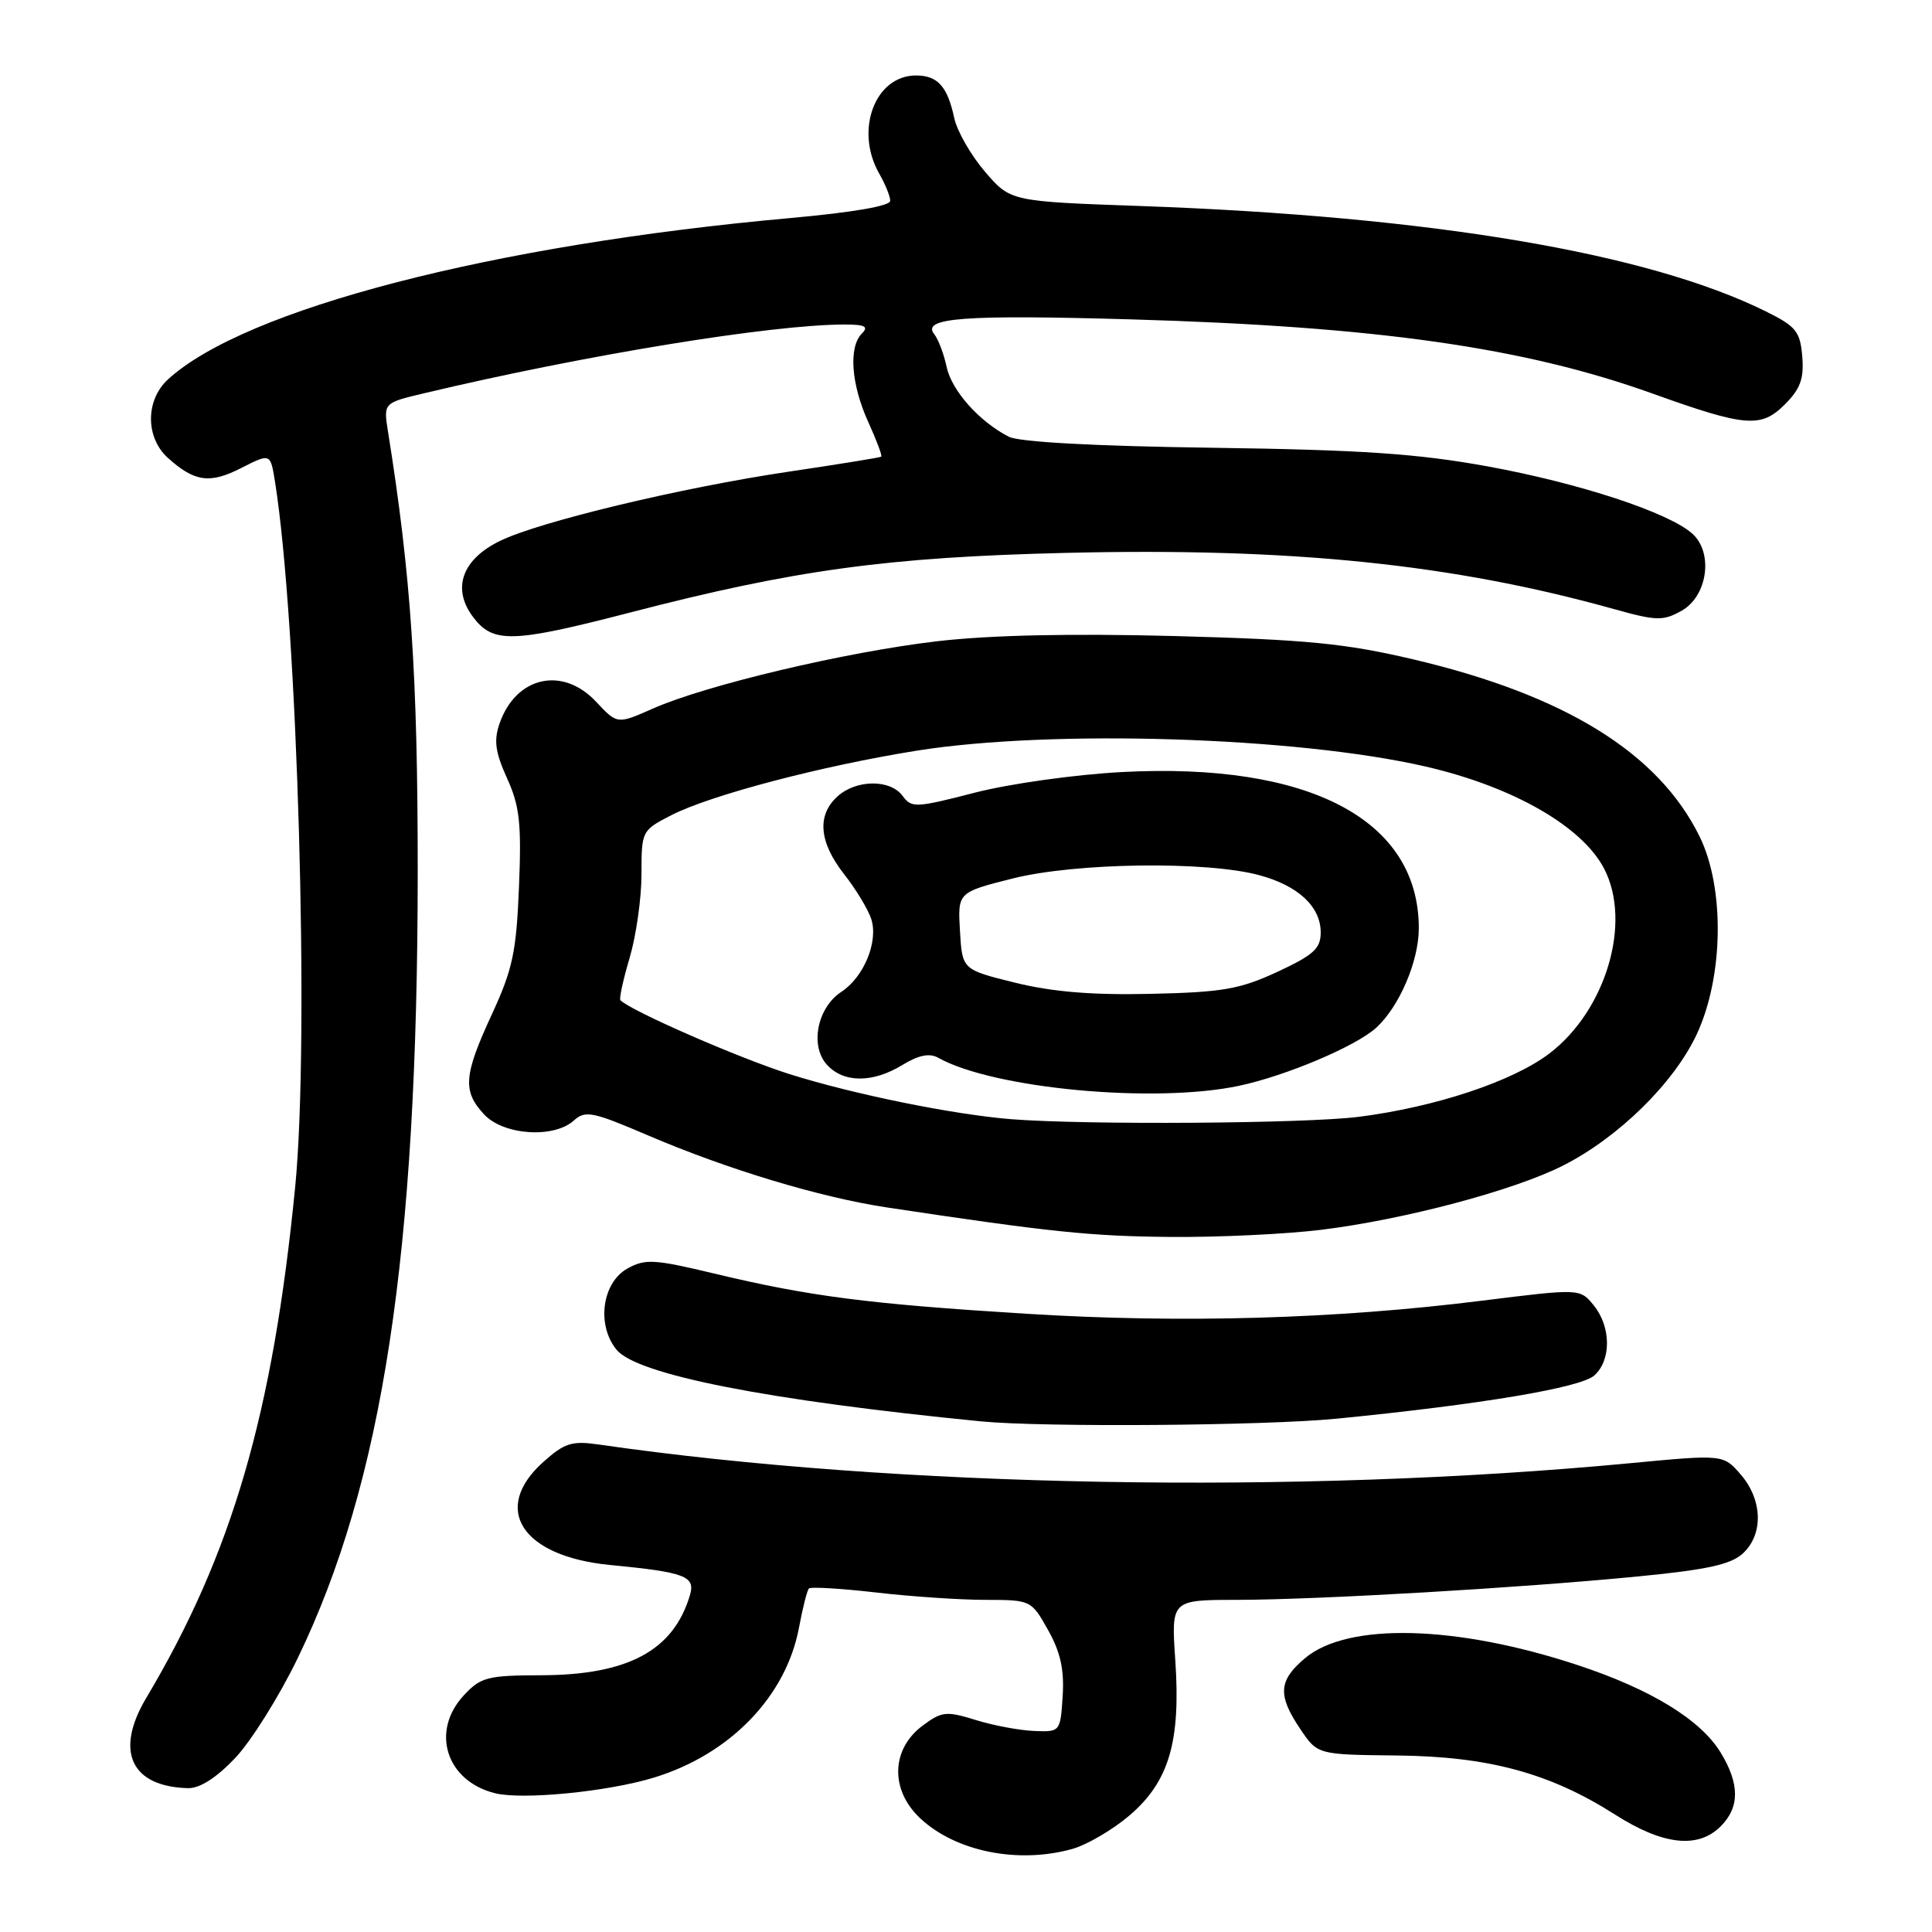 <?xml version="1.0" encoding="UTF-8" standalone="no"?>
<!DOCTYPE svg PUBLIC "-//W3C//DTD SVG 1.1//EN" "http://www.w3.org/Graphics/SVG/1.1/DTD/svg11.dtd" >
<svg xmlns="http://www.w3.org/2000/svg" xmlns:xlink="http://www.w3.org/1999/xlink" version="1.1" viewBox="0 0 256 256">
 <g >
 <path fill="currentColor"
d=" M 142.07 245.00 C 144.03 244.45 147.45 242.45 149.67 240.55 C 154.91 236.07 156.47 230.75 155.73 219.96 C 155.19 212.00 155.19 212.00 163.84 211.99 C 174.60 211.98 201.66 210.40 217.21 208.87 C 226.24 207.99 229.39 207.29 230.96 205.82 C 233.68 203.29 233.55 198.75 230.68 195.41 C 228.35 192.71 228.35 192.71 216.01 193.88 C 171.92 198.06 118.75 197.10 79.37 191.41 C 75.78 190.89 74.82 191.19 72.00 193.71 C 65.04 199.93 69.14 206.24 80.85 207.37 C 90.79 208.33 92.17 208.85 91.42 211.37 C 89.24 218.71 83.22 221.95 71.70 221.98 C 64.57 222.00 63.70 222.23 61.45 224.65 C 57.03 229.42 59.12 235.99 65.58 237.61 C 69.21 238.52 80.44 237.42 86.59 235.56 C 96.70 232.50 104.16 224.80 105.87 215.67 C 106.36 213.05 106.95 210.71 107.19 210.48 C 107.43 210.24 111.42 210.48 116.06 211.01 C 120.70 211.55 127.23 211.99 130.57 211.99 C 136.59 212.00 136.65 212.02 138.87 215.98 C 140.52 218.91 141.03 221.24 140.81 224.73 C 140.50 229.49 140.49 229.50 137.00 229.36 C 135.07 229.28 131.59 228.63 129.26 227.90 C 125.38 226.70 124.79 226.77 122.26 228.65 C 118.06 231.77 117.92 237.19 121.94 240.94 C 126.64 245.34 134.88 247.00 142.07 245.00 Z  M 228.00 242.00 C 230.53 239.47 230.53 236.39 228.00 232.23 C 225.34 227.87 218.78 223.85 209.07 220.64 C 192.98 215.32 178.59 214.95 172.93 219.71 C 169.40 222.68 169.27 224.62 172.29 229.10 C 174.58 232.50 174.58 232.50 185.04 232.61 C 197.23 232.73 205.35 234.93 214.00 240.44 C 220.35 244.49 224.99 245.01 228.00 242.00 Z  M 31.15 232.96 C 33.26 230.74 37.00 224.78 39.45 219.71 C 50.72 196.42 55.34 166.14 55.35 115.50 C 55.35 89.42 54.46 76.23 51.41 57.18 C 50.81 53.39 50.81 53.39 56.15 52.12 C 77.45 47.05 102.21 43.00 111.92 43.00 C 114.63 43.00 115.13 43.27 114.20 44.20 C 112.42 45.98 112.78 50.92 115.04 55.90 C 116.14 58.32 116.92 60.39 116.77 60.51 C 116.62 60.63 111.10 61.52 104.50 62.50 C 90.24 64.62 71.44 69.13 66.24 71.68 C 61.21 74.13 59.85 77.99 62.68 81.75 C 65.33 85.28 67.86 85.21 83.50 81.16 C 105.28 75.51 117.57 73.83 141.22 73.26 C 171.06 72.54 192.48 74.74 213.80 80.69 C 219.48 82.28 220.37 82.30 222.80 80.94 C 226.25 79.02 227.07 73.28 224.26 70.73 C 221.15 67.92 209.33 64.03 197.13 61.80 C 187.83 60.11 180.53 59.61 160.67 59.33 C 145.05 59.12 135.04 58.57 133.67 57.87 C 129.74 55.85 126.11 51.77 125.43 48.61 C 125.07 46.90 124.33 44.96 123.80 44.29 C 122.04 42.10 127.68 41.68 149.92 42.32 C 182.50 43.27 201.93 46.03 219.00 52.16 C 231.31 56.58 233.35 56.74 236.50 53.59 C 238.56 51.53 239.05 50.18 238.81 47.24 C 238.53 43.92 237.99 43.25 234.00 41.27 C 218.33 33.51 189.75 28.68 151.19 27.30 C 133.89 26.69 133.89 26.69 130.50 22.73 C 128.63 20.55 126.81 17.36 126.44 15.63 C 125.55 11.46 124.24 10.00 121.38 10.00 C 115.94 10.00 113.22 17.26 116.50 23.00 C 117.29 24.38 117.95 25.99 117.96 26.60 C 117.99 27.29 113.05 28.14 104.75 28.89 C 65.28 32.43 32.40 40.96 22.25 50.28 C 19.26 53.03 19.26 57.98 22.25 60.68 C 25.79 63.86 27.81 64.14 31.97 62.01 C 35.83 60.05 35.83 60.05 36.43 63.77 C 39.43 82.50 41.02 137.78 39.12 157.20 C 36.16 187.34 30.77 205.86 19.36 225.02 C 15.18 232.05 17.36 236.74 24.90 236.94 C 26.47 236.98 28.66 235.58 31.15 232.96 Z  M 177.14 187.98 C 196.19 186.10 209.44 183.88 211.25 182.26 C 213.52 180.23 213.49 175.82 211.18 172.97 C 209.36 170.73 209.36 170.73 196.43 172.34 C 176.95 174.78 156.57 175.36 136.00 174.08 C 115.03 172.78 107.28 171.78 94.63 168.75 C 86.66 166.84 85.49 166.78 83.13 168.09 C 79.77 169.97 79.02 175.59 81.70 178.85 C 84.41 182.16 101.81 185.57 130.00 188.34 C 138.22 189.14 167.61 188.92 177.14 187.98 Z  M 175.03 162.96 C 186.03 161.61 200.59 157.75 207.10 154.45 C 214.49 150.71 221.85 143.46 224.85 137.00 C 228.39 129.35 228.55 117.62 225.19 110.81 C 219.74 99.75 207.35 92.09 187.23 87.36 C 178.24 85.25 173.12 84.75 155.67 84.28 C 141.92 83.92 131.21 84.15 124.17 84.97 C 112.10 86.38 93.56 90.77 86.51 93.89 C 81.79 95.98 81.79 95.98 78.99 92.99 C 74.55 88.24 68.38 89.62 66.20 95.85 C 65.41 98.12 65.62 99.65 67.18 103.11 C 68.86 106.80 69.11 109.09 68.77 117.50 C 68.42 126.14 67.93 128.44 65.18 134.39 C 61.42 142.52 61.27 144.59 64.17 147.69 C 66.76 150.43 73.38 150.87 76.03 148.48 C 77.55 147.10 78.50 147.29 85.90 150.46 C 96.45 154.97 108.66 158.65 117.50 159.99 C 139.12 163.25 144.54 163.81 155.03 163.90 C 161.37 163.96 170.37 163.53 175.03 162.96 Z  M 134.00 148.30 C 126.35 147.69 113.13 145.01 104.63 142.33 C 98.00 140.24 83.64 133.97 82.21 132.54 C 82.02 132.35 82.57 129.82 83.43 126.92 C 84.29 124.01 85.00 119.03 85.00 115.84 C 85.00 110.08 85.03 110.03 89.01 107.99 C 94.24 105.33 108.93 101.47 121.46 99.47 C 139.31 96.62 171.79 97.63 188.90 101.57 C 200.45 104.23 209.65 109.49 212.56 115.11 C 216.25 122.24 212.81 133.85 205.32 139.58 C 200.47 143.28 190.20 146.70 180.00 147.99 C 172.95 148.88 143.91 149.08 134.00 148.30 Z  M 164.20 143.87 C 170.40 142.55 179.62 138.65 182.32 136.21 C 185.40 133.43 188.00 127.37 188.00 123.00 C 188.00 108.62 173.51 100.99 148.67 102.30 C 142.46 102.63 133.81 103.84 129.18 105.03 C 121.35 107.05 120.78 107.08 119.60 105.46 C 117.97 103.24 113.46 103.27 110.97 105.53 C 108.21 108.03 108.52 111.60 111.87 115.86 C 113.44 117.86 115.06 120.55 115.46 121.82 C 116.39 124.81 114.46 129.47 111.49 131.42 C 108.29 133.51 107.29 138.55 109.56 141.07 C 111.77 143.51 115.62 143.53 119.58 141.11 C 121.73 139.80 123.17 139.51 124.32 140.16 C 131.64 144.26 153.04 146.25 164.20 143.87 Z  M 134.50 130.21 C 127.50 128.48 127.50 128.48 127.20 123.36 C 126.90 118.24 126.90 118.24 134.20 116.40 C 142.52 114.31 159.84 114.07 166.84 115.96 C 172.02 117.35 175.00 120.13 175.00 123.56 C 175.00 125.69 174.05 126.55 169.25 128.78 C 164.28 131.08 162.00 131.48 152.50 131.69 C 144.72 131.87 139.45 131.43 134.50 130.21 Z "/>
</g>
</svg>
